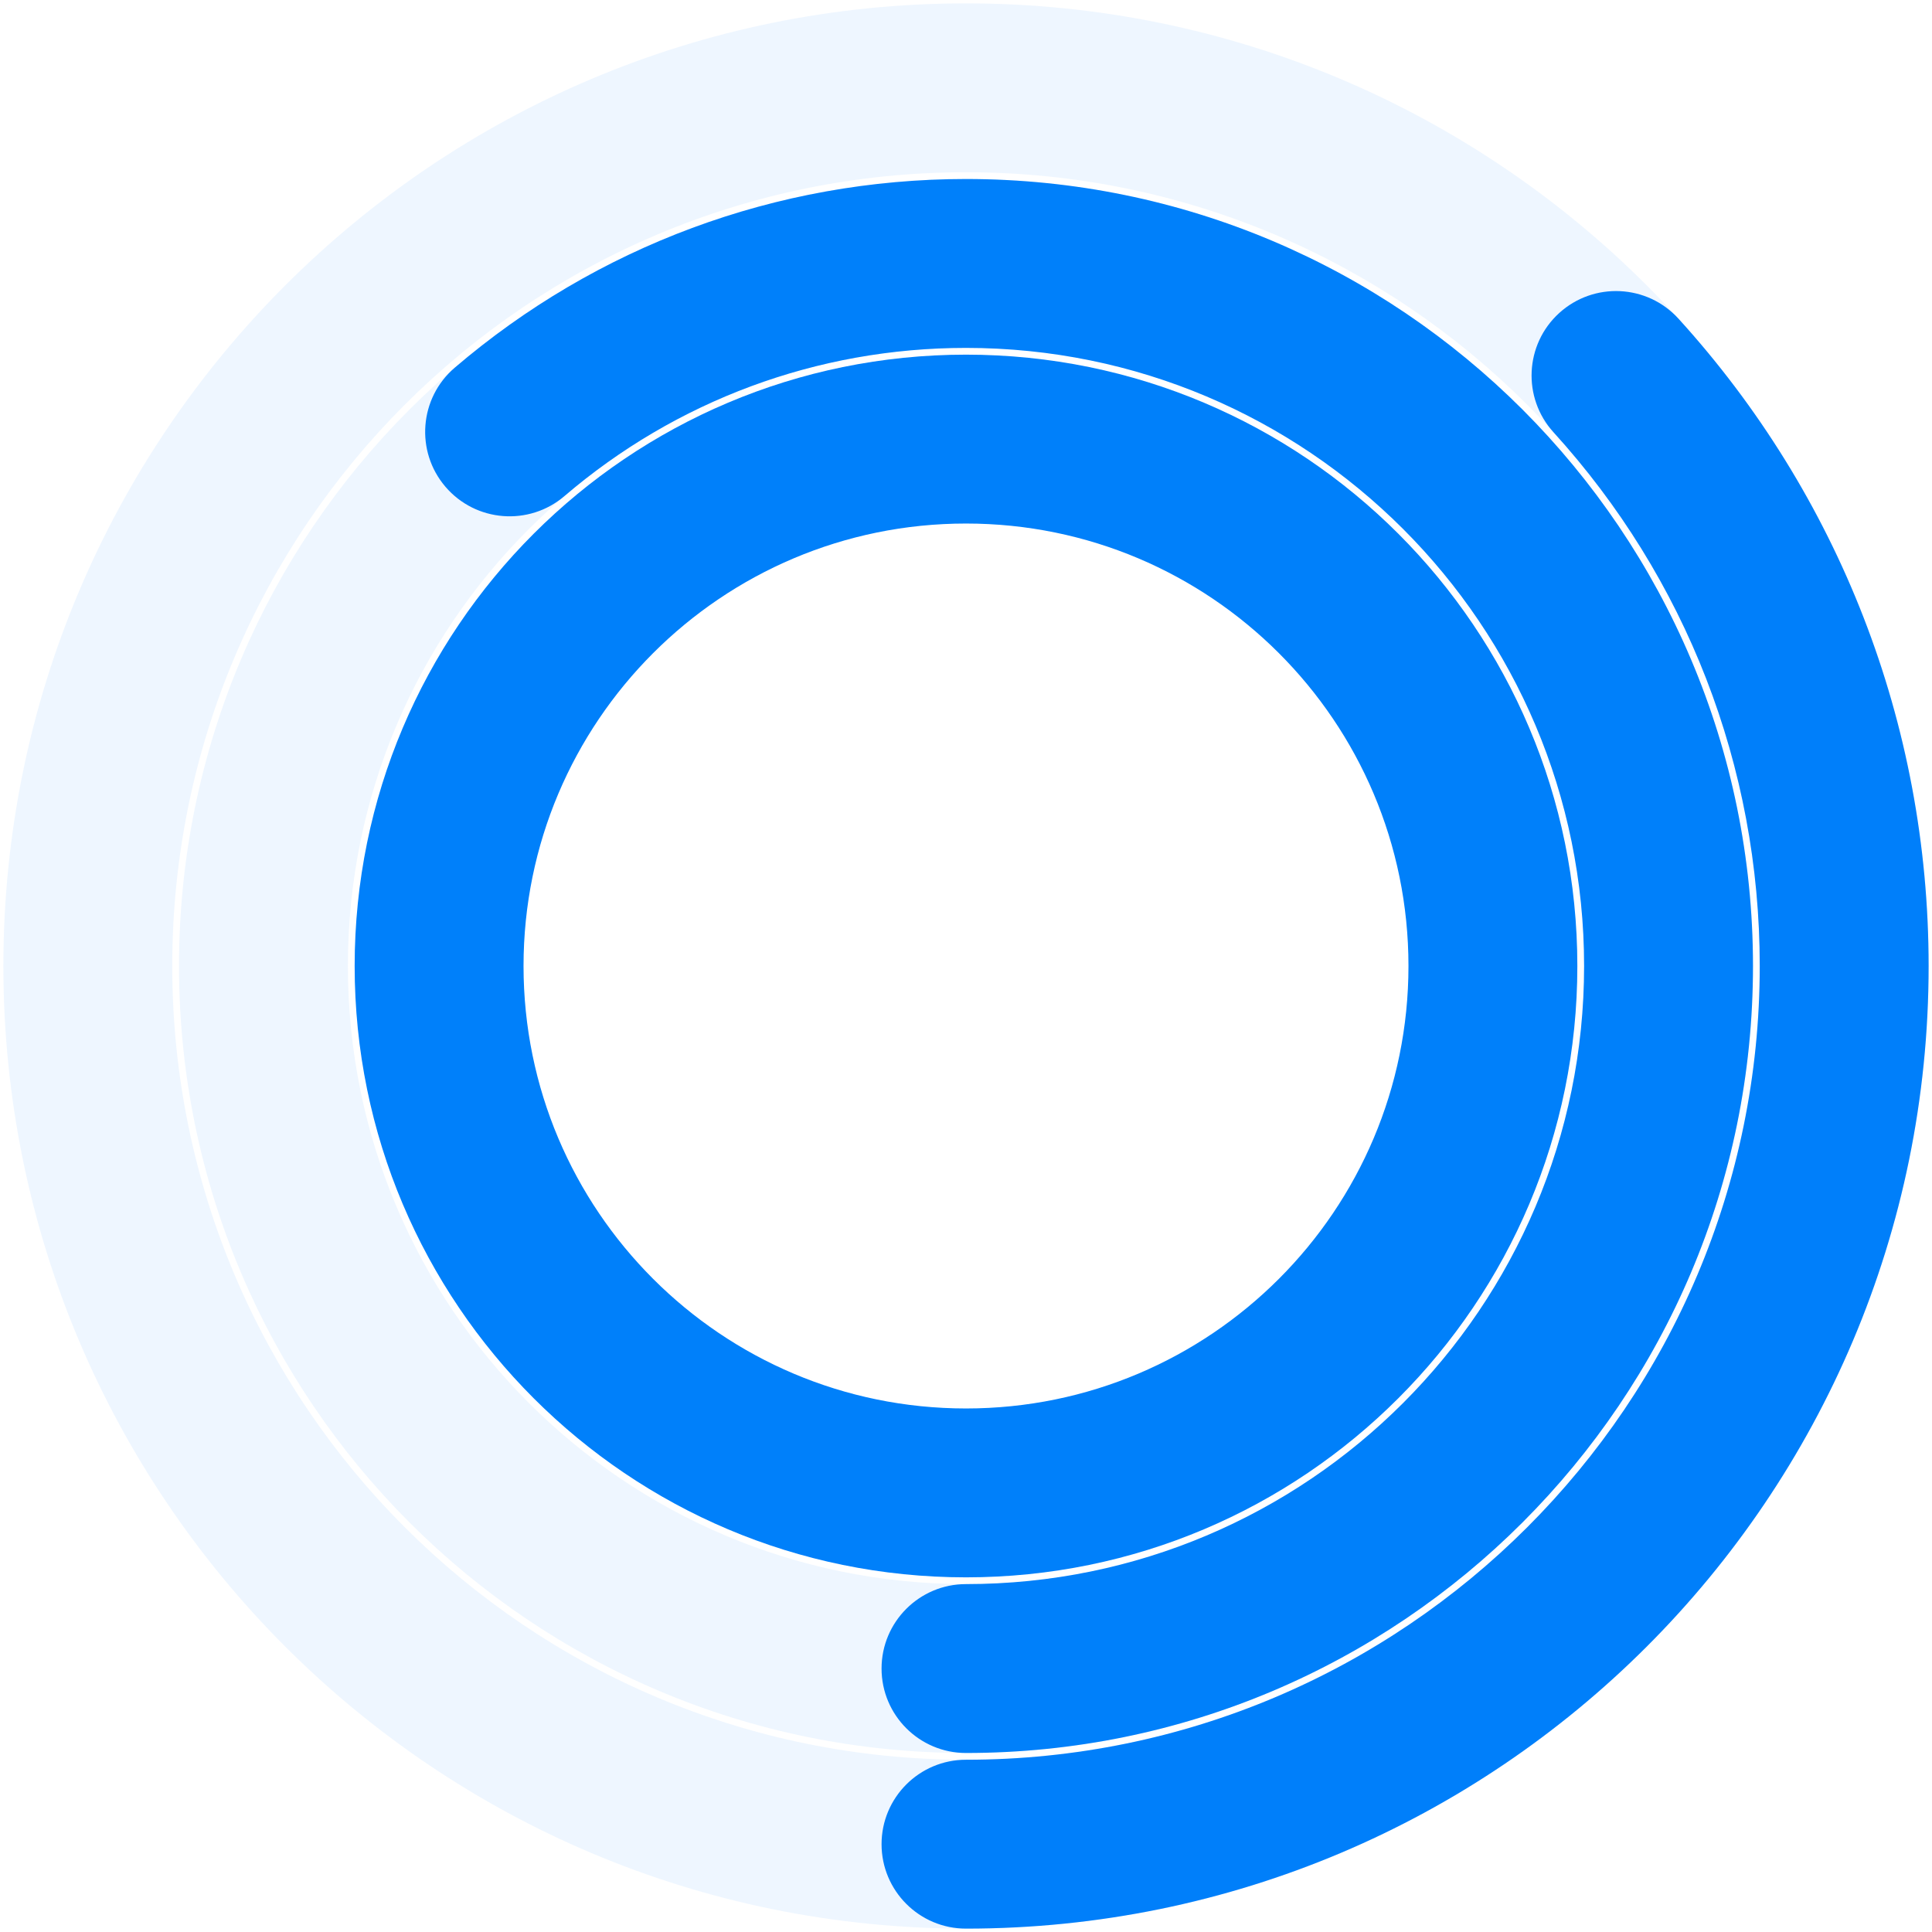 <svg xmlns="http://www.w3.org/2000/svg" xmlns:xlink="http://www.w3.org/1999/xlink" width="286" height="286" version="1.1" viewBox="0 0 286 286"><title>Group@2x</title><desc>Created with Sketch.</desc><g id="Page-2-Copy" fill="none" fill-rule="evenodd" stroke="none" stroke-width="1"><g id="Group" fill="#0080FA" fill-rule="nonzero"><path id="Oval" d="M143,285.5 C221.701,285.5 285.5,221.701 285.5,143 C285.5,107.085 272.145,73.22 248.474,47.179 C243.831,42.07 235.925,41.693 230.816,46.337 C225.708,50.98 225.331,58.886 229.974,63.994 C249.503,85.478 260.5,113.365 260.5,143 C260.5,207.893 207.893,260.5 143,260.5 C136.096,260.5 130.5,266.096 130.5,273 C130.5,279.904 136.096,285.5 143,285.5 Z"/><path id="Oval" fill-opacity=".07" d="M143,285.5 C64.299,285.5 0.5,221.701 0.5,143 C0.5,64.299 64.299,0.5 143,0.5 C221.701,0.5 285.5,64.299 285.5,143 C285.5,221.701 221.701,285.5 143,285.5 Z M143,260.5 C207.893,260.5 260.5,207.893 260.5,143 C260.5,78.107 207.893,25.5 143,25.5 C78.107,25.5 25.5,78.107 25.5,143 C25.5,207.893 78.107,260.5 143,260.5 Z"/><path id="Oval" fill-opacity=".07" d="M143,259.5 C78.659,259.5 26.5,207.341 26.5,143 C26.5,78.659 78.659,26.5 143,26.5 C207.341,26.5 259.5,78.659 259.5,143 C259.5,207.341 207.341,259.5 143,259.5 Z M143,234.5 C193.534,234.5 234.5,193.534 234.5,143 C234.5,92.466 193.534,51.5 143,51.5 C92.466,51.5 51.5,92.466 51.5,143 C51.5,193.534 92.466,234.5 143,234.5 Z"/><path id="Oval" d="M143,259.5 C207.341,259.5 259.5,207.341 259.5,143 C259.5,78.659 207.341,26.5 143,26.5 C114.871,26.5 88.257,36.519 67.314,54.432 C62.068,58.919 61.452,66.809 65.939,72.056 C70.426,77.302 78.317,77.918 83.563,73.431 C100.02,59.356 120.887,51.5 143,51.5 C193.534,51.5 234.5,92.466 234.5,143 C234.5,193.534 193.534,234.5 143,234.5 C136.096,234.5 130.5,240.096 130.5,247 C130.5,253.904 136.096,259.5 143,259.5 Z"/><path id="Oval" d="M143,233.5 C93.018,233.5 52.5,192.982 52.5,143 C52.5,93.018 93.018,52.5 143,52.5 C192.982,52.5 233.5,93.018 233.5,143 C233.5,192.982 192.982,233.5 143,233.5 Z M143,208.5 C179.175,208.5 208.5,179.175 208.5,143 C208.5,106.825 179.175,77.5 143,77.5 C106.825,77.5 77.5,106.825 77.5,143 C77.5,179.175 106.825,208.5 143,208.5 Z"/></g></g></svg>